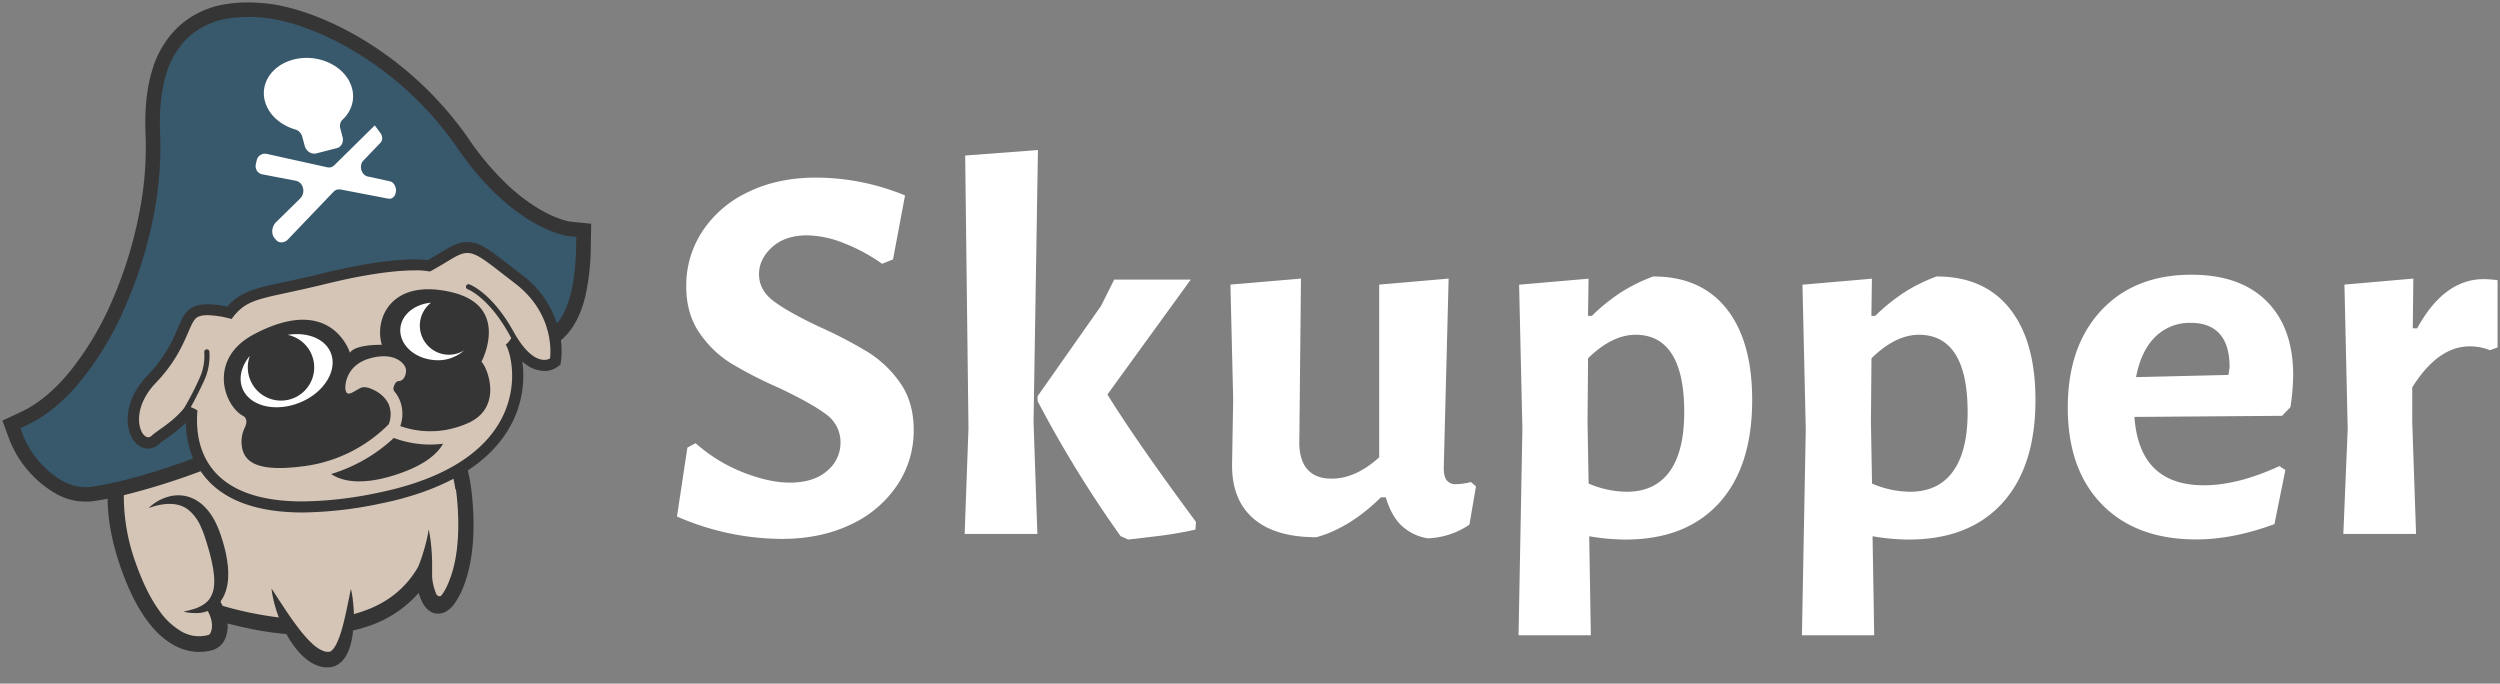 <svg id="artwork" xmlns="http://www.w3.org/2000/svg" viewBox="0 0 1024 280"><rect x="0" y="0" width="1024" height="280" fill="#808080" stroke="none"/><defs><style>.cls-1{fill:#353535;}.cls-2{fill:#38586c;}.cls-3{fill:#d5c5b7;}.cls-4{fill:#fff;}</style></defs><title>skupperlogo_rgb_horz_reverse</title><path class="cls-1" d="M236.7,91.09l-3.21-.31c-.41-.07-5.33-.87-12.59-5.15a75,75,0,0,1-13.18-10.06,114.76,114.76,0,0,1-15.55-18.4,142.18,142.18,0,0,0-43.74-41.11c-19.37-11.6-34.06-14-38.1-14.51A79.54,79.54,0,0,0,101.4,1a53.66,53.66,0,0,0-8.62.66A37,37,0,0,0,73,11a39.87,39.87,0,0,0-10.64,17.7c-2.29,7.42-3.2,16.43-2.72,26.77a138.46,138.46,0,0,1-2.91,33.35A171.84,171.84,0,0,1,46,123a125.58,125.58,0,0,1-16.91,28.59c-6.47,8-13.27,13.74-20.21,17L5.89,170,1,172.28l1.85,5.09L4,180.44a44.26,44.26,0,0,0,18.43,21.5,24.74,24.74,0,0,0,16.43,3.24c1.72-.26,3.47-.57,5.24-.91,0,7.57,1.4,17,5.42,28.42,5.66,16.12,12.94,26.72,21.62,31.51a22.32,22.32,0,0,0,7.18,2.55,20.18,20.18,0,0,0,8.92-.52,8.32,8.32,0,0,0,5.33-5.52,14,14,0,0,0,.67-5.32c4,1,8.63,2.11,13.75,3,3.28.55,6.75,1,10.32,1.31a40,40,0,0,0,4.56,6.75c.53.62,1.08,1.23,1.67,1.81a22.29,22.29,0,0,0,1.9,1.7,16.7,16.7,0,0,0,4.72,2.71,12.06,12.06,0,0,0,2.92.66c.26,0,.52,0,.78,0h.39l.39,0H135a3.62,3.62,0,0,0,.46-.06,7.67,7.67,0,0,0,.93-.19,8,8,0,0,0,3.12-1.73,11,11,0,0,0,2-2.35,15.6,15.6,0,0,0,1.22-2.41,23.31,23.31,0,0,0,.82-2.39,33.08,33.08,0,0,0,.93-4.7q.09-.63.15-1.26c1.87-.43,3.69-.93,5.44-1.5a47.3,47.3,0,0,0,21.43-13.89c1.79,6.42,4.92,8.1,7,8.46l.33,0c1.75.19,4.39-.29,7.06-3.7a33.64,33.64,0,0,0,4.83-9.82c5.07-15,2.87-33.66,2.12-38.76h0s0-.09,0-.13c-.1-.65-.17-1.06-.19-1.17h0c-.21-1.19-.58-3.07-1-5.07.59-.39,1.17-.78,1.74-1.18,8.22-5.79,14.13-12.83,17.57-20.93a42.54,42.54,0,0,0,3.28-19.65c-.07-1-.17-1.9-.3-2.83.35.31.7.61,1.06.88a13,13,0,0,0,7.94,3,8.81,8.81,0,0,0,5-1.43l1.6-1.11.29-1.93a30.74,30.74,0,0,0-.09-8.06,29.14,29.14,0,0,0,2.62-2.6c3.45-3.91,5.91-9.16,7.51-16A97.62,97.62,0,0,0,242,100.41l.06-3.3.09-5.48Z"/><path class="cls-2" d="M232.82,96.68c-.22,0-22.42-2.58-45.54-36.14a136.32,136.32,0,0,0-41.9-39.38c-18.35-11-32-13.26-35.74-13.7a57.18,57.18,0,0,0-15.91.07A31.15,31.15,0,0,0,77.08,15.3a34,34,0,0,0-9,15.11C66,37.18,65.15,45.5,65.6,55.15a144.8,144.8,0,0,1-3,34.81A177.86,177.86,0,0,1,51.4,125.34a131.77,131.77,0,0,1-17.72,29.95c-7,8.71-14.54,15-22.29,18.65l-3,1.4,1.12,3.07a37.23,37.23,0,0,0,8.77,13c4.18,4,10.72,9.25,19.61,7.91,13.47-2,29.43-7.18,41.22-11.52a39.24,39.24,0,0,1-3-14.59,63.59,63.59,0,0,1-8,6.43c-1.23.88-2.39,1.71-3,2.25a6.49,6.49,0,0,1-4.48,1.84c-3,0-5.65-2.07-7.12-5.52-2.35-5.52-1.94-15.24,7-24.51a58.37,58.37,0,0,0,12.33-19.3c1.31-3,2.33-5.42,4.06-7.13s4.47-2.66,8.12-2.66a39.64,39.64,0,0,1,8.05,1c5.46-6.19,11.31-7.46,23.59-10.11,4.2-.91,9.42-2,15.81-3.61,19-4.65,30.77-5.63,37.33-5.63a46.81,46.81,0,0,1,5.44.28c1-.58,3.08-1.76,7.05-4.16,3.2-1.94,6-3.24,9.1-3.24,5,0,9,3.06,17.59,9.76,1.44,1.12,3.07,2.38,4.86,3.75a40.5,40.5,0,0,1,14.29,19.89c5.56-6.64,7.65-18.36,7.88-32.21l.05-3.31Z"/><path class="cls-3" d="M186.53,200.42c-.23-1.49-.5-2.95-.78-4.33-8.49,4.49-18.78,8-30.72,10.34A161.28,161.28,0,0,1,124,209.91c-17.75,0-30.84-4.44-38.89-13.2a32.86,32.86,0,0,1-2.92-3.7,281.17,281.17,0,0,1-31.47,9.82,79.94,79.94,0,0,0,4.86,27.73c2.83,8.05,6.07,14.62,9.64,19.53a28.79,28.79,0,0,0,9,8.5,14.4,14.4,0,0,0,11.2,1.48c.29-.09.74-.52,1.06-1.45.63-1.81.56-5-1.41-8.35h0a14,14,0,0,1-2.55.69l-1.27.15c-.43,0-.85,0-1.26,0a19.7,19.7,0,0,1-4.88-.59,39.47,39.47,0,0,0,4.59-1.17,15.06,15.06,0,0,0,3.94-1.93l.42-.31.39-.33a9.31,9.31,0,0,0,.72-.68,1.46,1.46,0,0,0,.16-.19l.16-.19.15-.18a1.39,1.39,0,0,0,.15-.19L86,245a1.27,1.27,0,0,0,.13-.19l.12-.21A11.12,11.12,0,0,0,87.54,241a19.89,19.89,0,0,0,.19-4.11,40.45,40.45,0,0,0-.49-4.3,78.17,78.17,0,0,0-2.12-8.74c-.22-.73-.43-1.47-.67-2.2l-.35-1.09-.17-.55-.18-.52a39.58,39.58,0,0,0-1.6-4A18.18,18.18,0,0,0,77.37,209,11.4,11.4,0,0,0,74,207.1a13.6,13.6,0,0,0-4.1-.7,20.81,20.81,0,0,0-4.46.41,29.1,29.1,0,0,0-4.55,1.3,13.52,13.52,0,0,1,1.85-1.61,18.85,18.85,0,0,1,6.81-3.21,14.69,14.69,0,0,1,5.35-.29,13.74,13.74,0,0,1,2.72.63,14.37,14.37,0,0,1,2.56,1.16,17.14,17.14,0,0,1,4.29,3.49,20.82,20.82,0,0,1,1.69,2.11c.52.73,1,1.48,1.42,2.24a34.25,34.25,0,0,1,2.17,4.7l.23.59.2.58.4,1.16c.13.38.25.78.37,1.17l.37,1.17a54.37,54.37,0,0,1,2,9.78,34.17,34.17,0,0,1,.11,5.17,20.66,20.66,0,0,1-1,5.3c-.16.44-.32.88-.5,1.31l-.3.64a6.35,6.35,0,0,1-.33.63,10.51,10.51,0,0,1-.86,1.34c0,.18,0,.34-.05.53.29.48.56,1,.81,1.46a145.68,145.68,0,0,0,23,4.74c-.36-1-.7-1.93-1-2.9-.24-.73-.45-1.46-.66-2.2s-.39-1.47-.55-2.22a38,38,0,0,1-.78-4.51c.86,1.27,1.67,2.54,2.49,3.79.41.63.81,1.26,1.22,1.88l1.22,1.85c1.63,2.47,3.27,4.89,5,7.2a63.07,63.07,0,0,0,5.35,6.49c.47.48,1,.94,1.44,1.39s1,.85,1.47,1.23a12.59,12.59,0,0,0,3,1.72,6,6,0,0,0,1.42.36l.34,0h.57l.17,0a1.88,1.88,0,0,0,.77-.37,4.89,4.89,0,0,0,1-1,11.57,11.57,0,0,0,.94-1.49c.3-.55.57-1.15.83-1.76a40.11,40.11,0,0,0,1.38-3.92c.82-2.72,1.47-5.57,2.1-8.46s1.18-5.82,1.82-8.8a43.2,43.2,0,0,1,.78,4.5c0,.37.09.75.13,1.13l.1,1.13c.07.76.12,1.52.16,2.28,0,.43,0,.87.05,1.3,1.12-.29,2.21-.61,3.28-1,10-3.29,17.65-9.28,22.72-17.8.07-.15.26-.44.33-.59s.14-.31.2-.48c.13-.32.27-.65.39-1l.38-1c.48-1.36.93-2.76,1.35-4.17s.8-2.83,1.14-4.28.63-2.9.85-4.38c.31,1.47.55,3,.75,4.46s.34,3,.45,4.54.18,3.05.2,4.6c0,.38,0,.77,0,1.16s0,.79,0,1.19c0,.19,0,.4,0,.6s0,.41,0,.62l0,2.3a21.67,21.67,0,0,0,1.73,7.07c.42.87,1.59,1.11,2,.59,1-1.17,2.52-3.62,4.09-8.27,4.42-13.07,2.65-29.93,1.93-35.24A.36.36,0,0,1,186.53,200.42Z"/><path class="cls-4" d="M124,23.77a22.06,22.06,0,0,1,7,.61,21,21,0,0,1,6,2.54,17.74,17.74,0,0,1,4.53,4,14.34,14.34,0,0,1,2.64,5.17,12.49,12.49,0,0,1-.09,7,12.94,12.94,0,0,1-1.48,3.18,14.2,14.2,0,0,1-2.36,2.82,2.85,2.85,0,0,0-.54.7,3.51,3.51,0,0,0-.34.85,3.82,3.82,0,0,0-.1,1,4.3,4.3,0,0,0,.14,1l.91,3.45a4.12,4.12,0,0,1,.13,1.51,3.88,3.88,0,0,1-.38,1.36,3.5,3.5,0,0,1-.83,1.07,2.92,2.92,0,0,1-1.21.63l-8.51,2.19a3.57,3.57,0,0,1-1.49,0,3.81,3.81,0,0,1-1.39-.56,4.28,4.28,0,0,1-1.13-1.08,4.38,4.38,0,0,1-.69-1.48l-1-3.71a4.33,4.33,0,0,0-.4-1,4.25,4.25,0,0,0-.64-.87,3.91,3.91,0,0,0-.83-.68,3.77,3.77,0,0,0-1-.44,20.87,20.87,0,0,1-4.27-1.77,18.82,18.82,0,0,1-3.69-2.63,16.19,16.19,0,0,1-2.82-3.39,13.87,13.87,0,0,1-1.7-4,12.35,12.35,0,0,1,.08-6.45,13.44,13.44,0,0,1,3.12-5.46,16.59,16.59,0,0,1,5.37-3.81A20.23,20.23,0,0,1,124,23.77Z"/><path class="cls-4" d="M153.51,51.35l2.39,3.25a3.41,3.41,0,0,1,.65,2,3,3,0,0,1-.17,1,2.29,2.29,0,0,1-.5.82l-7.07,7.39a3.37,3.37,0,0,0-.88,1.74,4.38,4.38,0,0,0,.07,2,4.1,4.1,0,0,0,.91,1.71,3.07,3.07,0,0,0,1.61,1l9.18,2a2.76,2.76,0,0,1,1.06.52,3.56,3.56,0,0,1,.82.94,4.54,4.54,0,0,1,.5,1.24,4.7,4.7,0,0,1,.1,1.41,4.26,4.26,0,0,1-.2,1,3.36,3.36,0,0,1-.4.83,3,3,0,0,1-.56.65,2.66,2.66,0,0,1-.7.42l-.3.1a1.67,1.67,0,0,1-.31,0,1.82,1.82,0,0,1-.33,0,1.86,1.86,0,0,1-.33,0L139.47,77.6l-.39,0h-.38a2.32,2.32,0,0,0-.38,0,2.66,2.66,0,0,0-.38.1,2.75,2.75,0,0,0-.36.15l-.35.19-.33.25a3.92,3.92,0,0,0-.31.28L117.91,98.1a4,4,0,0,1-.3.29l-.33.25c-.11.08-.23.14-.34.21l-.36.16a3.4,3.4,0,0,1-.94.23,3.22,3.22,0,0,1-.93,0,3.12,3.12,0,0,1-.88-.33,2.92,2.92,0,0,1-.74-.63l-.56-.64a4.15,4.15,0,0,1-.83-1.53,4.88,4.88,0,0,1-.17-1.75,5.4,5.4,0,0,1,.46-1.75A5,5,0,0,1,113.07,91l9.83-9.65a4.51,4.51,0,0,0,1.21-2.09,4.63,4.63,0,0,0,0-2.25,4.33,4.33,0,0,0-1-1.91,3.8,3.8,0,0,0-2-1.07l-13.58-2.6A3.39,3.39,0,0,1,105.28,70a3.51,3.51,0,0,1-.51-1.25,3.67,3.67,0,0,1,0-1.4l.38-1.69a3.06,3.06,0,0,1,.36-.94,3.38,3.38,0,0,1,.58-.77,3.27,3.27,0,0,1,.77-.57,3.44,3.44,0,0,1,.89-.35c.12,0,.24-.05.37-.06s.25,0,.38,0l.38,0,.39.07L134,68.51l.4.07h.39a2.58,2.58,0,0,0,.39,0l.38-.08.36-.13a2.91,2.91,0,0,0,.35-.18,3.62,3.62,0,0,0,.32-.22,3.88,3.88,0,0,0,.31-.26Z"/><path class="cls-3" d="M225.3,146.8a4.4,4.4,0,0,1-2.37.6c-2.58,0-7.06-1.75-12.41-11.24h0c-8.82-16.1-17.86-19.53-18.25-19.67a1,1,0,0,0-1.34.63,1.06,1.06,0,0,0,.63,1.36c.09,0,9.16,3.48,17.83,20v0a8.16,8.16,0,0,1-2.24,2.67c3.64,5.68,12.94,47.67-53.08,60.84a155.61,155.61,0,0,1-30.2,3.39c-38.65,0-44.35-21.77-43-37.25a10.8,10.8,0,0,0-2.75-1.34c1.11-1.94,2.86-5.26,5.5-10.89a24.19,24.19,0,0,0,2.15-11.8,1,1,0,0,0-1.11-1,1.05,1.05,0,0,0-1,1.12A21.79,21.79,0,0,1,81.68,155a118.48,118.48,0,0,1-6.29,12.19h0c-4.57,5.69-10.85,9-13.31,11.32a1.94,1.94,0,0,1-1.35.59c-3.59,0-7.52-11.22,3.13-22.31,12-12.53,13.12-23.2,16.31-26.35,1-1,2.86-1.35,4.91-1.35a41.51,41.51,0,0,1,9.78,1.58c6.69-9.15,12-7.85,38.75-14.41,18.61-4.57,30-5.51,36.25-5.51a28.82,28.82,0,0,1,6.18.46h0s.63-.13,8.66-5c2.77-1.68,4.74-2.58,6.74-2.58,4.12,0,8.3,3.85,19.68,12.57C228,129.2,225.3,146.8,225.3,146.8Z"/><path class="cls-1" d="M197.19,148.21s12.26-22.9-12.47-28.59-31.5,11.18-28.3,21.63c0,0-10.86-.33-13.09,3.24,0,0-7.42-24.53-39.4-7.51-18.85,10-12.34,29.1-4.29,33.42,1.15.62,1.85,2.24.63,4.74a13.31,13.31,0,0,0-1.21,7.67c1,7.3,7.9,10.53,25.78,8.09,1.73-.23,3.39-.54,5-.89l.38-.09,1.16-.28a59.75,59.75,0,0,0,27.85-15.88,11.11,11.11,0,0,0,.18-7.65c-1.55-4.17-5.89-6.17-5.93-6.19v0c-2-1.06-4.35-1.82-6-.92-3.12,1.69-5.59,3.83-6,.34-.21-1.63.3-9.89,10.13-12.59s14.09,1.94,14.63,4.33c.36,1.63-.52,4.87-2.8,5-1.24.06-1.72,1.08-2.15,2.3a2,2,0,0,0,.23,1.9,14.41,14.41,0,0,1,2.43,4.18,15,15,0,0,1,0,10.07A37.06,37.06,0,0,0,183.09,176l.46-.09.62-.13a39.16,39.16,0,0,0,7.51-2.47C206.52,166.71,199.3,149.82,197.19,148.21Z"/><path class="cls-1" d="M176.2,182.09a42.6,42.6,0,0,1-14.89-2.7,65.39,65.39,0,0,1-25.68,14.77c4,2.68,11.5,4.82,25.08.74,13.17-4,18.57-9.19,20.75-13.15A42.35,42.35,0,0,1,176.2,182.09Z"/><path class="cls-4" d="M135.53,144.63c-2.31-5.91-9.66-8.77-17.72-7.47a13.6,13.6,0,1,1-16.31,13.32,13.72,13.72,0,0,1,.86-4.77c-3.41,4.13-4.75,9-3.08,13.3,2.83,7.26,13.24,9.92,23.25,6S138.36,151.89,135.53,144.63Z"/><path class="cls-4" d="M183.87,145.29a11.92,11.92,0,0,1-7.34-21.3c-6.73.6-12.08,4.9-12.54,10.54-.53,6.49,5.63,12.28,13.76,12.94a16.09,16.09,0,0,0,12.35-3.94A11.78,11.78,0,0,1,183.87,145.29Z"/><path class="cls-4" d="M370.7,80.05l-4.92,26.21-4.48,1.79a72,72,0,0,0-15.8-8.51,42,42,0,0,0-14.89-3.14q-9,0-14.34,4.82t-5.38,11.08q0,6.51,5.94,11t18.71,10.53a177.41,177.41,0,0,1,20,10.42,45.29,45.29,0,0,1,13.22,12.65q5.49,7.85,5.49,19.27a40,40,0,0,1-6.72,22.51,46.16,46.16,0,0,1-19,16.13q-12.33,5.93-28.45,5.93a108.13,108.13,0,0,1-42.79-9.18l4.26-28.22,3.36-1.8a65.88,65.88,0,0,0,19.6,12q10.64,4.14,18.93,4.14,9.85,0,15.34-4.81a14.85,14.85,0,0,0,5.49-11.54,14,14,0,0,0-5.93-11.65q-5.94-4.47-19.16-10.75a171,171,0,0,1-19.71-10.08,43.19,43.19,0,0,1-13-12.55q-5.39-7.83-5.38-19a40.38,40.38,0,0,1,6.72-22.73,45.64,45.64,0,0,1,18.82-16q12.09-5.82,27.55-5.82A96,96,0,0,1,370.7,80.05Z"/><path class="cls-4" d="M423.34,172.79l1.57,45.92H395.12l1.57-43.23L395.34,63.7l29.8-2.24Zm30.25-11.2q12.09,19.49,36.28,52.19l-.22,3.14a155.54,155.54,0,0,1-16.69,2.8L462.1,221,459,219.6a473.14,473.14,0,0,1-34-55.33v-2l26-37,5.37-10.75h31.36Z"/><path class="cls-4" d="M604.56,199.22l-2.68,15.68a32.55,32.55,0,0,1-17,5.6,20.22,20.22,0,0,1-10.75-5.15q-4.26-4-6.5-11.65h-2q-12.76,12.56-26.44,16.35-17,0-25.87-7.73T504.66,190l.45-26.44-1.12-47,28.89-2.46-.67,66.08q-.23,7.84,3.14,11.87t10.08,4q9.86,0,19.49-8.73V116.56l28.44-2.46-2,77.5q0,3.59,1.23,5.16a4.69,4.69,0,0,0,3.92,1.56,25.56,25.56,0,0,0,6-.89Z"/><path class="cls-4" d="M707.16,126.42q10.53,13.21,10.53,37.41,0,27.33-13.56,42.22T665.94,221a88.54,88.54,0,0,1-15-1.35l.67,40.55H622l1.57-84.45-1.34-59.14,28.45-2.46-.23,15.23h1.57a77.18,77.18,0,0,1,12.1-9.74,69.48,69.48,0,0,1,13-6.39Q696.63,113.2,707.16,126.42Zm-23.3,66.75q6-8.28,6-24.42,0-15.67-5-23.63t-14.9-8q-9.63,0-19.49,9.63l-.22,26,.45,25.31a40.13,40.13,0,0,0,15.45,3.36Q677.82,201.46,683.86,193.17Z"/><path class="cls-4" d="M823.19,126.42q10.53,13.21,10.53,37.41,0,27.33-13.55,42.22T782,221a88.33,88.33,0,0,1-15-1.35l.67,40.55H738.07l1.57-84.45-1.35-59.14,28.45-2.46-.22,15.23h1.57a77.14,77.14,0,0,1,12.09-9.74,69.48,69.48,0,0,1,13-6.39Q812.67,113.2,823.19,126.42Zm-23.3,66.75q6.06-8.28,6.05-24.42,0-15.67-5-23.63t-14.89-8q-9.64,0-19.49,9.63l-.23,26,.45,25.31a40.18,40.18,0,0,0,15.46,3.36Q793.84,201.46,799.89,193.17Z"/><path class="cls-4" d="M934.74,170.32l-60.48.45q2,28,28.45,28,13.89,0,30.91-7.84l2.47,1.57-4.48,22.18q-17,6.27-32,6.27-24.65,0-38.65-14.34t-14-39.65q0-25.08,13.67-39.76t37-14.67q19.94,0,30.8,10.86t10.86,30.36a94.64,94.64,0,0,1-1.12,13Zm-21.5-19.93q0-9-4-13.56t-11.87-4.59A20,20,0,0,0,882.77,138q-5.82,5.72-7.84,16.47l37.86-.9Z"/><path class="cls-4" d="M1023,114.77v27.55l-3.14,1.12a21.65,21.65,0,0,0-8.28-1.57q-13,0-23.53,16.8v14.12l1.57,45.92H959.83l1.79-43-1.34-59.14,28.22-2.46-.22,20.38h1.79q11-20.16,27.33-20.16A48,48,0,0,1,1023,114.77Z"/></svg>